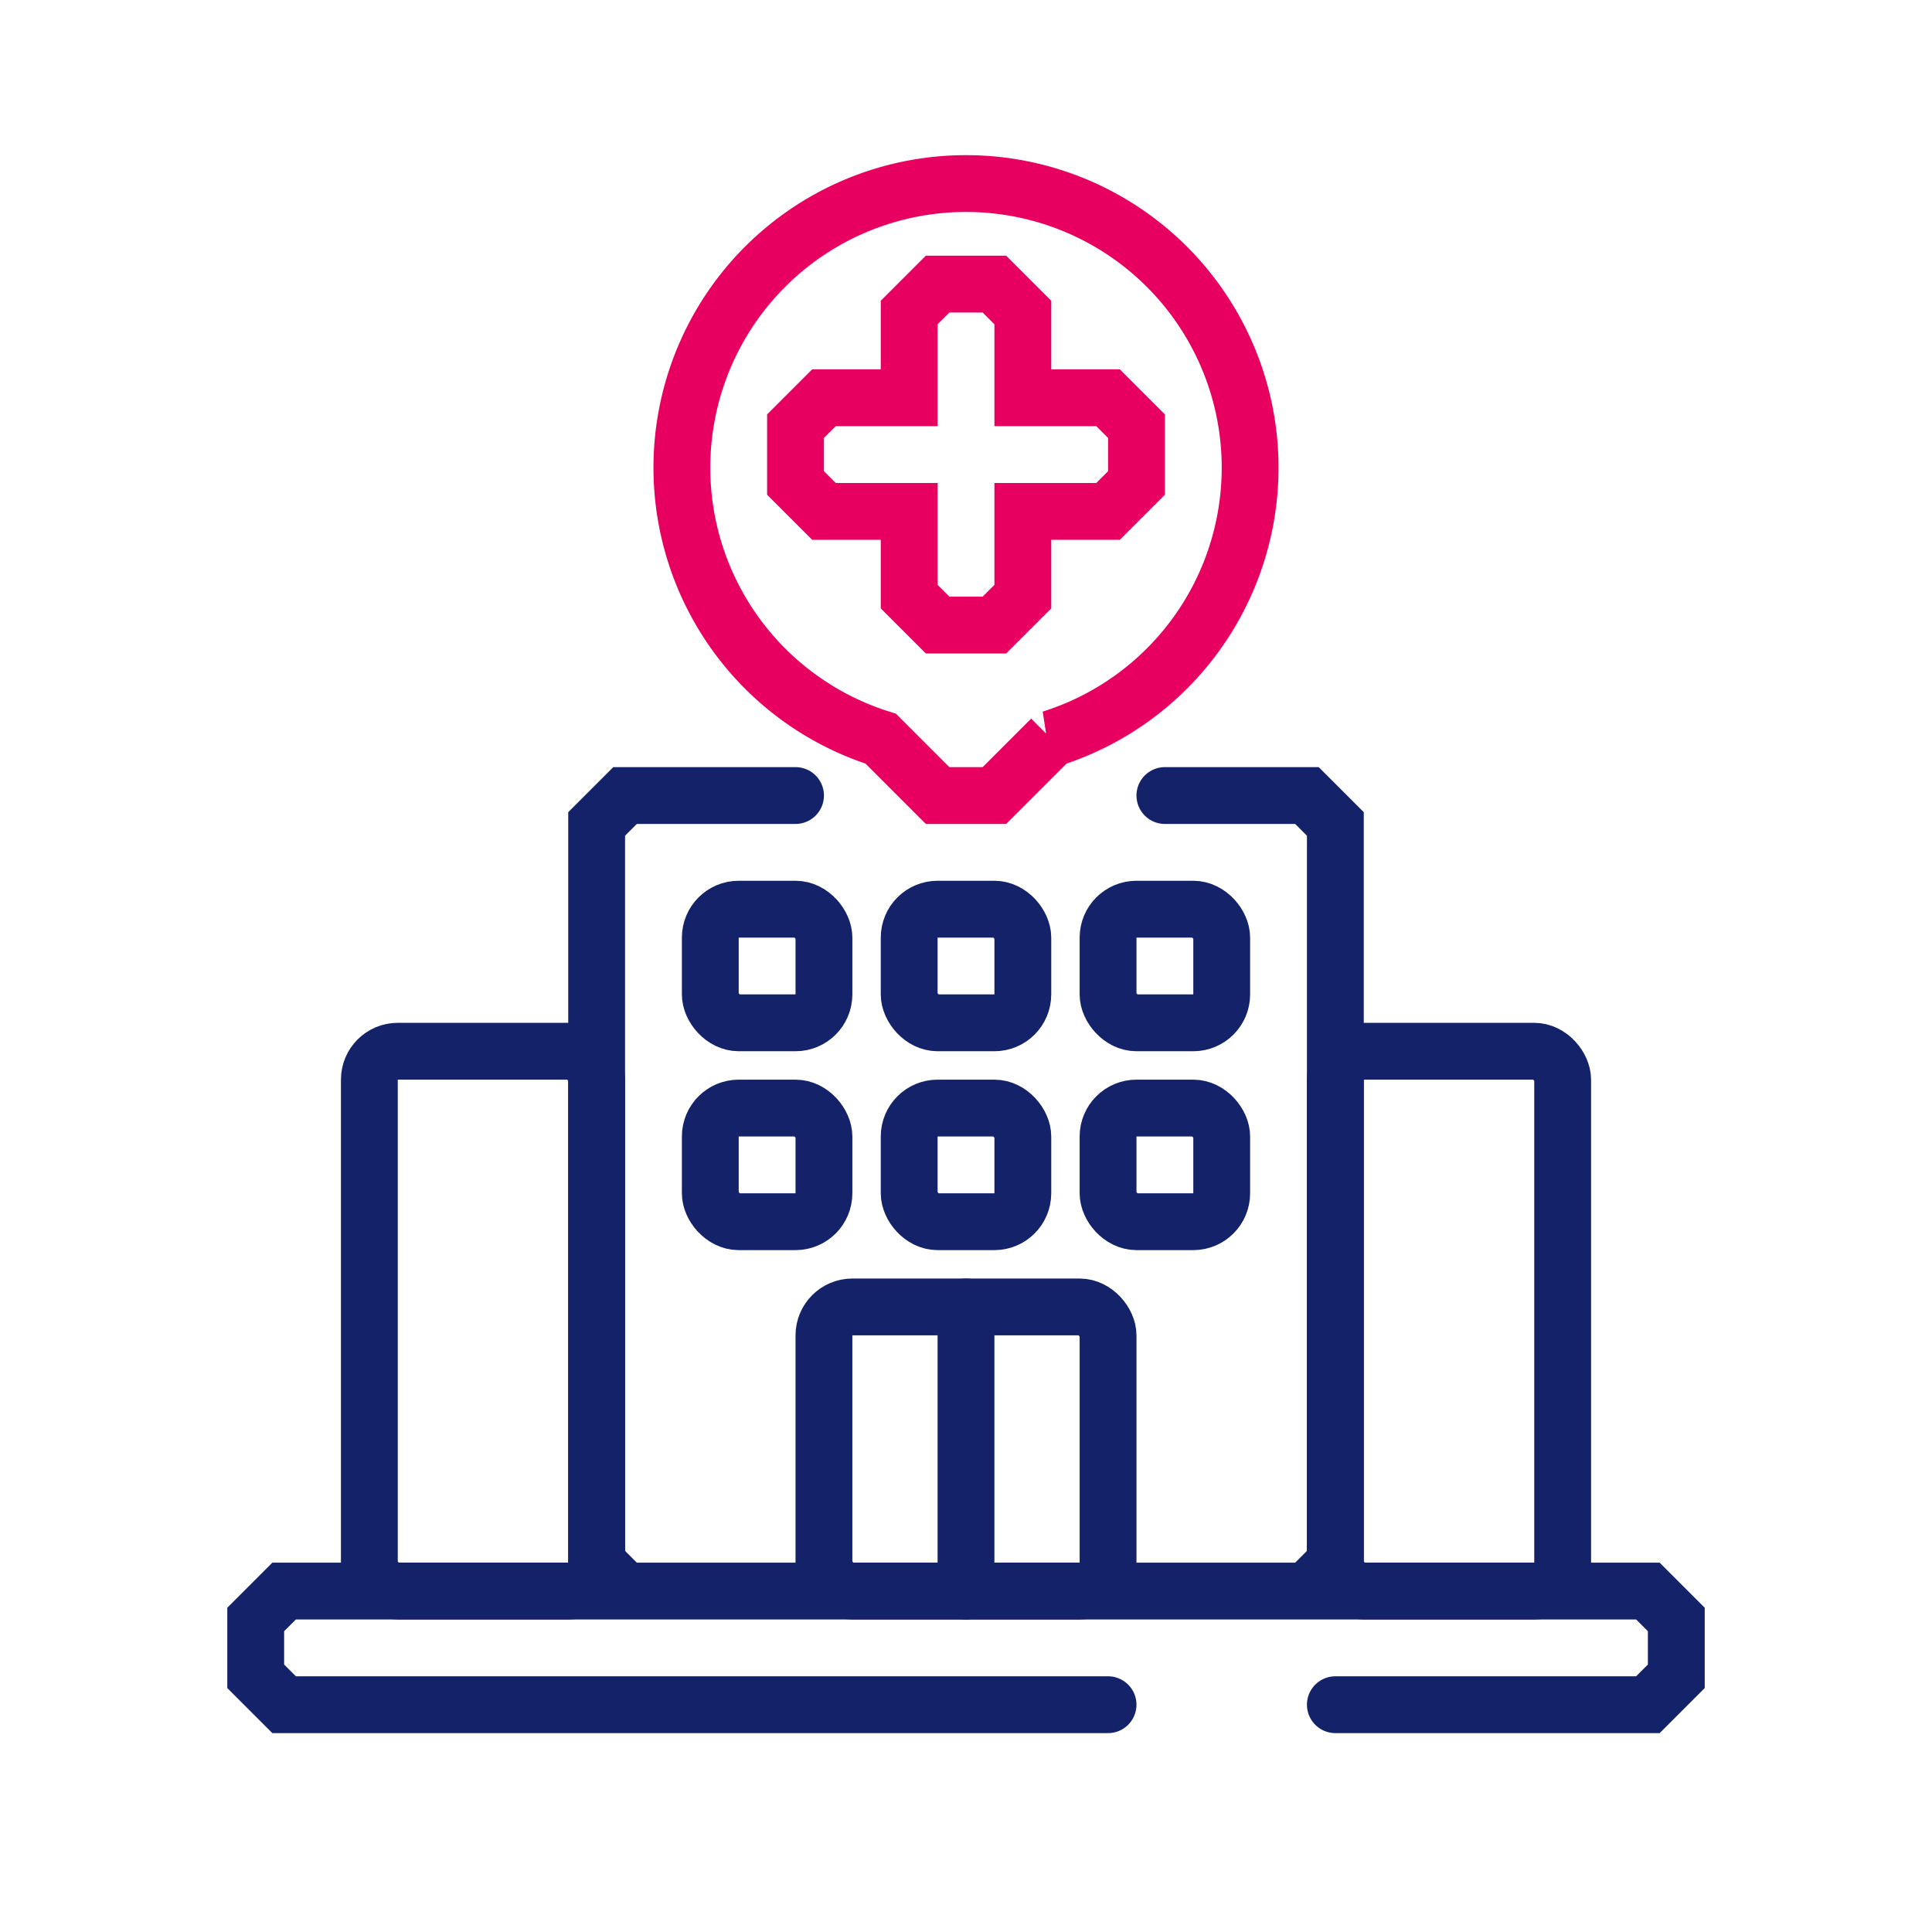 <svg width="68" height="68" fill="none" xmlns="http://www.w3.org/2000/svg"><mask id="a" style="mask-type:alpha" maskUnits="userSpaceOnUse" x="0" y="0" width="68" height="68"><path fill="#D9D9D9" d="M0 0h68v68H0z"/></mask><g mask="url(#a)" stroke-width="2" stroke-linecap="round"><path d="M39 60H10l-1-1v-2l1-1h48l1 1v2l-1 1H47M28 28h-6l-1 1v26l1 1h24l1-1V29l-1-1h-5" stroke="#142269"/><rect x="25" y="32" width="4" height="4" rx="1" stroke="#142269"/><rect x="25" y="39" width="4" height="4" rx="1" stroke="#142269"/><rect x="32" y="32" width="4" height="4" rx="1" stroke="#142269"/><rect x="32" y="39" width="4" height="4" rx="1" stroke="#142269"/><rect x="39" y="32" width="4" height="4" rx="1" stroke="#142269"/><rect x="39" y="39" width="4" height="4" rx="1" stroke="#142269"/><rect x="29" y="46" width="10" height="10" rx="1" stroke="#142269"/><path d="M37 26a10 10 0 1 0-6 0l2 2h2l2-2Z" stroke="#E80061"/><path d="m36 11-1-1h-2l-1 1v3h-3l-1 1v2l1 1h3v3l1 1h2l1-1v-3h3l1-1v-2l-1-1h-3v-3Z" stroke="#E80061"/><rect x="13" y="37" width="8" height="19" rx="1" stroke="#142269"/><rect x="47" y="37" width="8" height="19" rx="1" stroke="#142269"/><path d="M34 46v10" stroke="#142269"/></g></svg>